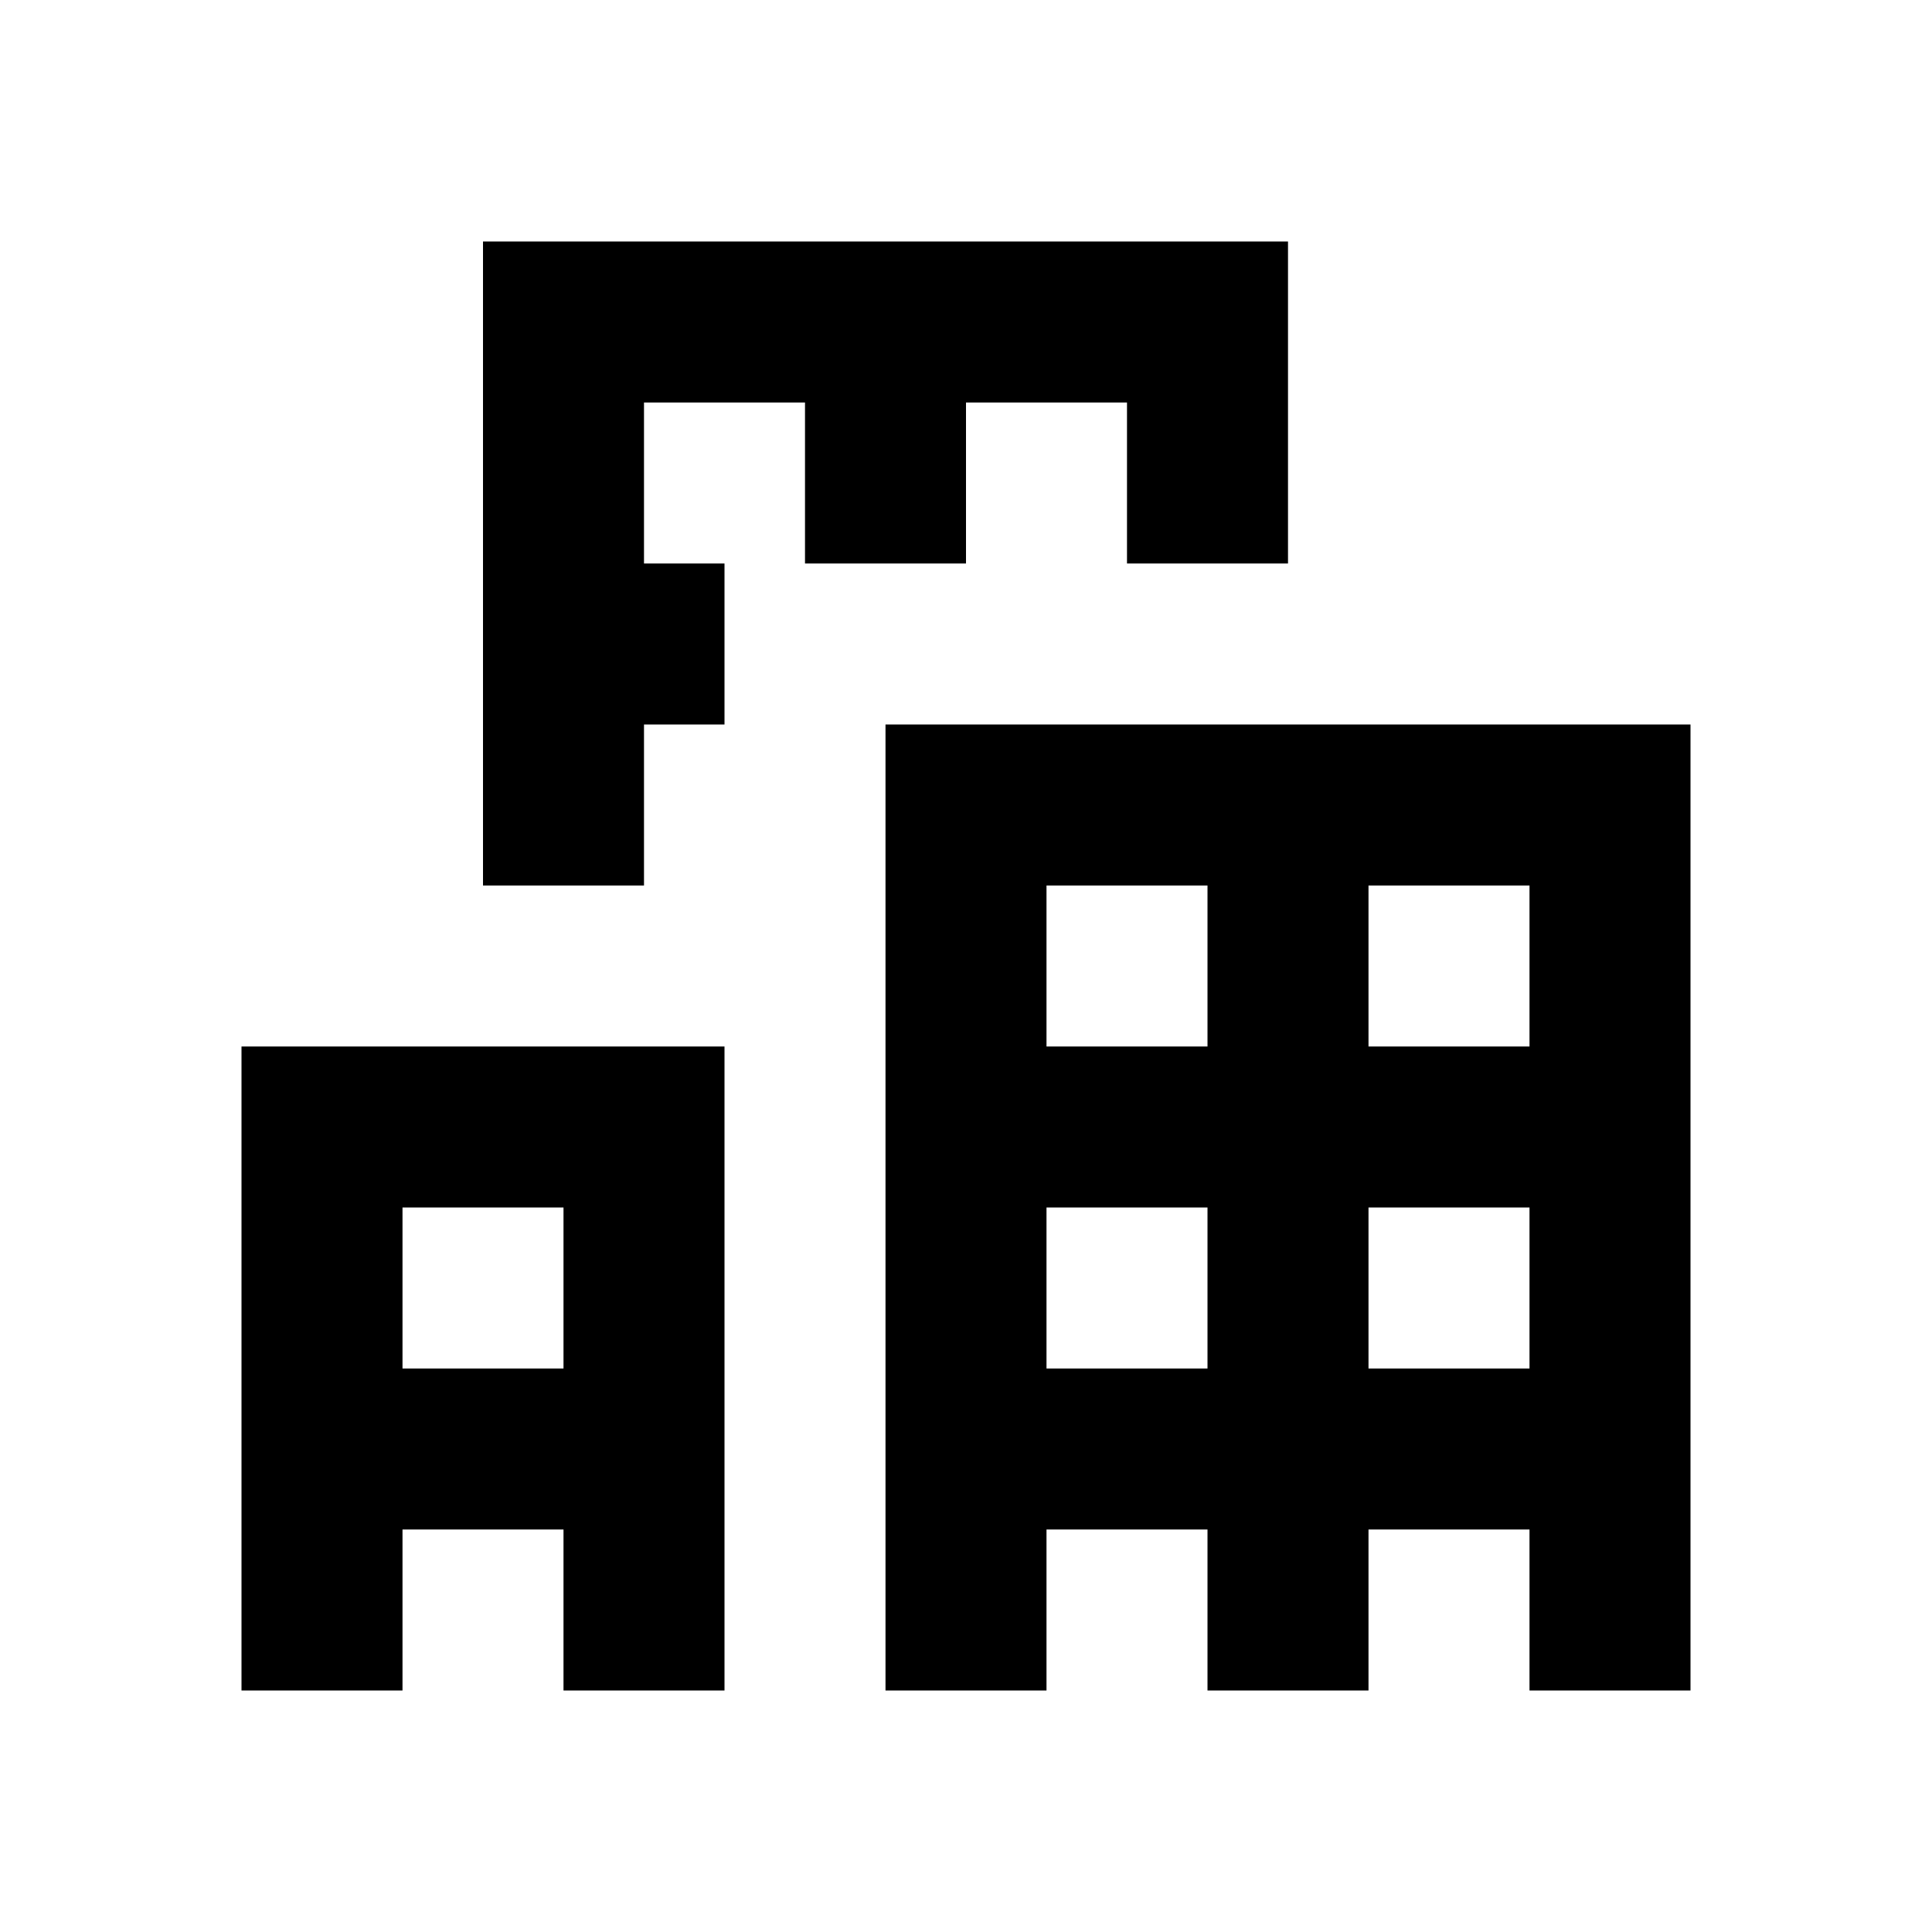 <svg fill="#000000" xmlns="http://www.w3.org/2000/svg"  viewBox="0 0 24 24" width="24px" height="24px"><path d="M 6 3 L 6 11 L 8 11 L 8 9 L 9 9 L 9 7 L 8 7 L 8 5 L 10 5 L 10 7 L 12 7 L 12 5 L 14 5 L 14 7 L 16 7 L 16 3 L 6 3 z M 11 9 L 11 21 L 13 21 L 13 19 L 15 19 L 15 21 L 17 21 L 17 19 L 19 19 L 19 21 L 21 21 L 21 9 L 11 9 z M 13 11 L 15 11 L 15 13 L 13 13 L 13 11 z M 17 11 L 19 11 L 19 13 L 17 13 L 17 11 z M 3 13 L 3 21 L 5 21 L 5 19 L 7 19 L 7 21 L 9 21 L 9 13 L 3 13 z M 5 15 L 7 15 L 7 17 L 5 17 L 5 15 z M 13 15 L 15 15 L 15 17 L 13 17 L 13 15 z M 17 15 L 19 15 L 19 17 L 17 17 L 17 15 z"/></svg>